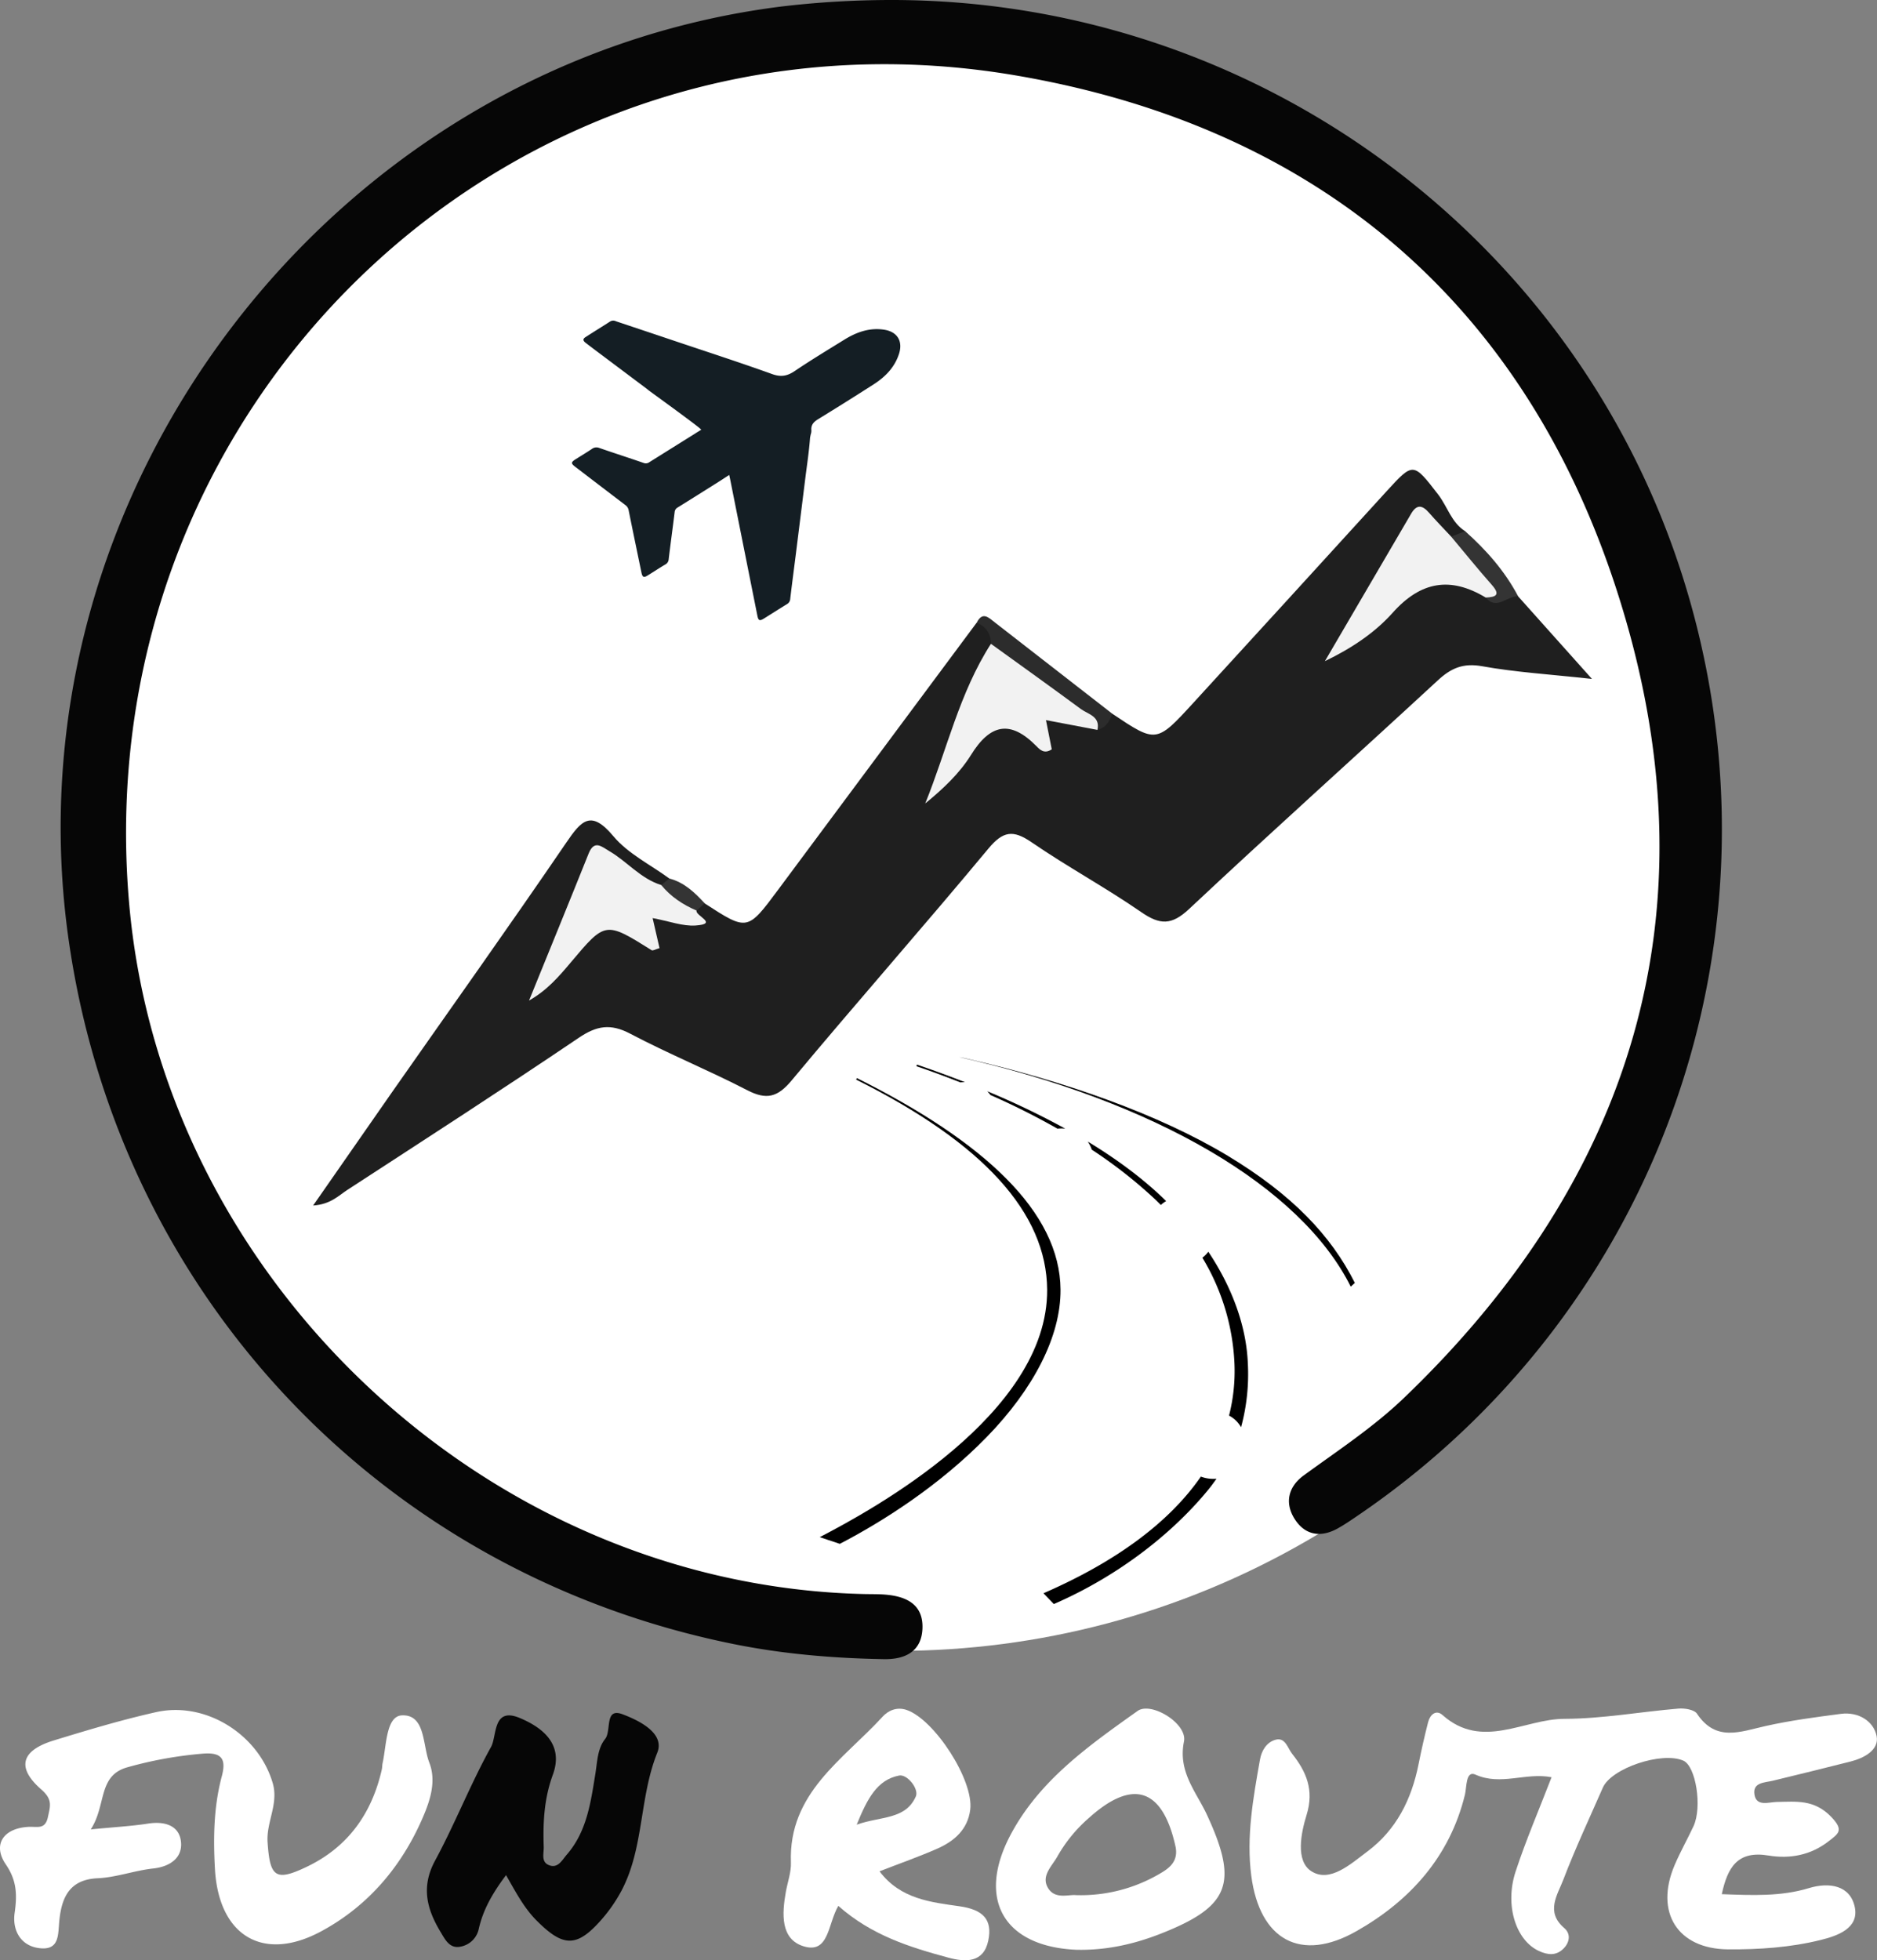 <svg id="Capa_1" data-name="Capa 1" xmlns="http://www.w3.org/2000/svg" viewBox="0 0 999.91 1044">
  <rect x="0" y="0" width="999.91" height="1044" fill="#808080" stroke="none"/>
  <defs>
    <style>
      .cls-1{fill:#fff;}.cls-2{fill:#060606;}.cls-3{fill:#1f1f1f;}.cls-4{fill:#fff;}.cls-5{fill:#2c2c2c;}.cls-6{fill:#343434;}.cls-7{fill:#f2f2f2;}.cls-8{fill:#141e24;}</style>
  </defs>
  <title>logo_principal</title>
  <circle class="cls-1" cx="477.66" cy="442.75" r="436.52" />
  <path class="cls-2"
    d="M499.12,14c194.07,0,366.25,126.83,422.71,311.44,57.11,186.72-13.7,387.13-175.43,496.46-2.94,2-5.9,4-9,5.77-9,5.31-17.65,4.43-23.41-4.35-5.64-8.59-3.78-17.37,4.66-23.52,18.21-13.28,37.12-25.67,53.46-41.33C893.56,642,937,501,889,340.05c-47.64-160-159.4-258.09-324.49-286C299.87,9.39,69.77,226.35,92.86,494.65,110.13,695.25,283.74,858.46,484.64,863c3.56.08,7.13,0,10.68.27,11.15.83,20.5,4.9,20.21,17.66s-9.33,17-20.81,16.74c-26.75-.49-53.38-2.71-79.61-8C227.93,852,88.19,704.38,60.82,515.57,26.14,276.29,200.69,47.51,440.54,17.45A499.59,499.59,0,0,1,499.12,14Z"
    transform="translate(-24.11 -14)" />
  <path class="cls-3"
    d="M616.6,394.1c23.44,15.71,23.51,15.78,43.25-5.78q51.51-56.25,102.87-112.62c14.29-15.63,14.23-15.5,27.46,1.6,5,6.43,7.08,15,14.45,19.63.18,5.14-3.62,4.91-7,5.22-2.37-.39-4.88-1-6.44-2.74-9.33-10.54-14.13-4.7-19.61,4.37-10.32,17.1-19.58,34.86-30.09,51,22.57-12.95,38.15-47.45,73.89-26.91,5.3,3.68,12.46-.92,17.53,3.83l39.26,43.9c-22.72-2.49-40.8-3.57-58.5-6.76-10.12-1.82-16.6,1-23.7,7.61-44,40.66-88.67,80.63-132.36,121.64-9.36,8.79-15.56,8.61-25.53,1.72-19-13.13-39.43-24.17-58.48-37.24-9.86-6.76-15.18-5.94-23,3.45-34.51,41.52-70.26,82-104.82,123.48-7.49,9-13.42,10.41-23.62,5.14-20.51-10.61-42-19.37-62.39-30.12-10.39-5.46-17.77-4.25-27.31,2.2-40.77,27.55-82.12,54.23-123.37,81.07-4.72,3.08-8.92,7.67-18.17,8.27,15-21.48,28.5-41,42.14-60.52,30.95-44.21,62.28-88.15,92.69-132.72,8.11-11.88,13.17-17.75,25.16-3.4,7.79,9.3,19.73,15.12,29.81,22.51.42,3.2-1.58,4.5-4.17,5.35-7.89.93-13.25-4.19-19.07-8.09-14.77-9.88-15-9.9-22.11,7s-12.86,34.35-22,51.31c7.59-8.09,13.06-16.89,20.27-24.26,7.71-7.88,15.84-12.49,26.61-5.71,4.11,2.58,7.28,5.48,9.61-2.79,2.06-7.35,9.64-4.57,15.39-3.84,3.5.45,8.42,4,8.59-3.66,1.37-2.13,2.93-3.65,5.63-2.11,22.78,14.78,22.79,14.78,39.11-7.17l105.8-142.29c7.47-1.24,9.13,3.61,9.88,9.41-8.06,24.66-19.6,47.94-28.08,71.1,31.81-35.75,29.49-34.08,50.77-19,3.08-22.54,18.28-9.69,29-10.08C609.71,396.75,613.1,395.23,616.6,394.1Z"
    transform="translate(-24.11 -14)" />
  <path class="cls-4"
    d="M941.33,1022.84c16.2.6,31.43,1.32,46.45-3.23,10.81-3.27,22-1.49,24.41,10.15,2.33,11.28-9.27,15.29-18.18,17.48-16.13,4-32.75,5.11-49.38,5-26.79-.24-39.14-19.65-28.46-44.78,3-7.08,6.82-13.8,10.08-20.78,4.75-10.18,1.29-32-5.39-34.95-11.47-5-38.35,4-42.9,14.39-7.11,16.25-14.68,32.34-21,48.9-3.1,8.16-9.69,17.19.42,25.84,3.69,3.15,2.91,7.74-.4,11-3.82,3.81-8.22,3.48-13.08,1.24-12.15-5.61-18.36-24.16-12.4-42.33,5.49-16.71,12.49-32.93,19.15-50.21-13.83-2.66-27.07,4.69-40.53-1.39-5.25-2.37-4.62,6.61-5.63,10.75-8.1,33.05-29.3,56.44-57.64,72.55-29.8,17-51.7,4.76-56.16-29.42-2.72-20.79,1-41.37,4.62-61.83.87-5,3.62-9.34,8.34-10.63,5.19-1.41,6.43,4.5,8.76,7.43,7.56,9.49,11.86,19.32,7.75,32.57-3,9.74-6,24.48,2.47,30,9.91,6.42,21.06-3.88,29.9-10.48,15.43-11.51,23.54-27.78,27.26-46.45q2.25-11.26,5.09-22.4c1-3.95,4.18-6.94,7.71-3.8,21.17,18.79,43.43,2,65,2,20.24-.06,40.45-3.77,60.7-5.46,3.28-.27,8.39.55,9.84,2.73,10.1,15.16,23.08,9.57,36.39,6.59s26.8-4.76,40.3-6.52c9.28-1.21,17.44,3.89,19,11.85,1.43,7.36-6.61,11.72-14,13.57q-20.6,5.2-41.23,10.19c-4.49,1.08-10.88.84-9.85,7.39s7.66,4,11.8,3.92c10.51-.16,20-1.46,29.06,7.92,6.92,7.18,4,8.87-1.32,13-9.57,7.5-20.8,9.49-32,7.63C949.71,999.5,944.46,1008.5,941.33,1022.84Z"
    transform="translate(-24.11 -14)" />
  <path class="cls-4"
    d="M72.46,988.35c13.07-1.28,21.88-1.75,30.56-3.1,8.85-1.38,16.72,1,17.52,9.92.75,8.23-5.7,13-14.8,14-9.95,1.08-19.7,4.75-29.64,5.2-14.8.66-19,10-20.32,21.92-.87,7.78.45,17-11.34,15.22-9.74-1.52-13.77-9.86-12.54-18.61,1.35-9.55,1.26-17.2-4.69-25.9-7.16-10.46-1.41-19.24,12-20,4.86-.27,9,1.64,10.45-5.36,1.21-5.8,2.62-9.16-3.59-14.59-13.36-11.68-10.61-20.71,6.44-26,18.07-5.55,36.24-11,54.67-15.14,26.59-6,54.78,12,62.25,37.91,3.17,11-3.51,20.58-2.78,31.37,1.26,18.59,4.14,21.14,21.2,12.91,21.74-10.5,34.36-28.32,39.64-51.62.26-1.15.19-2.37.45-3.52,2.08-9.39,1.8-25,10.32-25.35,12.54-.53,10.91,15.81,14.55,25.17s.75,19.13-2.78,27.6c-11.21,26.84-29.32,48.56-55,62.34-30.88,16.55-54.41,2.23-56.42-33.28-.93-16.56-.67-33.16,3.64-49.33,2.46-9.24.06-12.93-10.07-12.11A213,213,0,0,0,92,955.26C76.11,959.67,80.87,975.44,72.46,988.35Z"
    transform="translate(-24.11 -14)" />
  <path class="cls-2"
    d="M293.69,1012.7c-7.49,10-12.28,18.67-14.53,28.64a12.16,12.16,0,0,1-9.65,9.44c-5.84,1.28-8.25-3.74-10.63-7.68-7.32-12.13-10.63-24-3-38.12,10.69-19.77,18.89-40.89,29.8-60.52,3.26-5.84.75-21.59,15.39-15.42,12.62,5.31,23.38,14.3,17.54,30.22-4.65,12.68-5.29,25.36-4.85,38.4.12,3.32-1.47,7.79,2.48,9.59,5,2.31,7.34-2.63,9.84-5.5,10.66-12.26,12.72-27.79,15.19-43,1.06-6.49,1.09-13.4,5.2-18.56,3.53-4.43-.54-16.88,9.32-13.15,8.43,3.19,22.7,9.95,18.46,20.48-9.62,23.88-7,50.53-19,73.36a81.77,81.77,0,0,1-11.15,16c-12.75,14.34-19.94,14.12-33.76.38C303.46,1030.51,299.07,1022.12,293.69,1012.7Z"
    transform="translate(-24.11 -14)" />
  <path class="cls-5"
    d="M552,356.9c0-5.45-2.64-9.14-7.58-11.27,3.12-6.18,6.38-2.68,9.64-.15L616.6,394.1c-1.33,4.06-3.37,7.49-7.88,8.65-14.51-11-30.35-20.05-44.54-31.47C559.19,367.26,553.33,364,552,356.9Z"
    transform="translate(-24.11 -14)" />
  <path class="cls-6"
    d="M797.18,299.82l7.45-2.89c11.28,10.06,21.17,21.26,28.26,34.74-5.81-.62-11.31,7.73-17.33.58C812.42,319.75,797.29,314,797.18,299.82Z"
    transform="translate(-24.11 -14)" />
  <path class="cls-6"
    d="M376.35,485.37l4.36-3.47c7.89,2.08,13.48,7.44,18.79,13.19L395.19,499C384.12,501.08,378.12,496.14,376.35,485.37Z"
    transform="translate(-24.11 -14)" />
  <path class="cls-7"
    d="M376.35,485.37c5.08,6.2,11.55,10.48,18.84,13.61-.9,2.71,12,7.09-.55,7.95-6.84.47-13.89-2.28-22.87-3.95,1.36,5.91,2.53,11,3.68,16-2.09.59-3.56,1.51-4.19,1.11-24.66-15.42-24.64-15.43-43.11,6.53-6.29,7.47-12.64,14.88-22.21,20.27,10.6-26.09,21.28-52.15,31.75-78.3,3.06-7.63,7.14-3.49,11-1.28C358.2,472.83,365.36,482,376.35,485.37Z"
    transform="translate(-24.11 -14)" />
  <path class="cls-7"
    d="M552,356.9c16,11.54,32,23,47.88,34.71,3.79,2.81,10.46,3.84,8.85,11.14l-27.41-5.21c1.23,6.2,2.17,10.94,3.08,15.55-4,2.7-6.36.15-8.13-1.65-14-14.23-24.71-11.85-35,4.81C535.17,426,526.47,434.2,517,441.93,528.6,413.3,535.19,383,552,356.9Z"
    transform="translate(-24.11 -14)" />
  <path class="cls-7"
    d="M797.18,299.82c7.19,8.57,14.21,17.29,21.62,25.66,4.86,5.48,2.09,6.56-3.24,6.77-18.82-11.33-34.59-8.64-49.56,8.12-9.57,10.71-21.92,18.92-36.1,25.78q23-39.24,45.91-78.49c3-5.19,6-4.67,9.54-.6C789.17,291.42,793.23,295.58,797.18,299.82Z"
    transform="translate(-24.11 -14)" />
  <path class="cls-4"
    d="M535.31,1029.3c-15-2.16-31.47-3.72-42.66-18.63,11.12-4.32,21.11-7.82,30.78-12.07,9-4,16.17-10.13,17.53-20.7,2-15.71-19-48-33.81-53.15-5.57-1.91-10.12.57-12.85,3.55-20.94,22.87-50.21,40.6-48.85,77.65.19,5.19-1.77,10.45-2.71,15.69-2.05,11.52-3,25.2,9.57,29,13.5,4.06,12.73-11.94,18.39-21.56,17.66,15.65,38,22,58.61,27.57,9.25,2.5,18.76,2.77,21.26-9C553,1036.17,547.58,1031.06,535.31,1029.3Zm-32.22-69.64c4.32-.83,10.68,7.13,8.89,11.16-5.52,12.42-18.49,10.42-31.49,15C486.13,972,491.35,961.93,503.09,959.66Z"
    transform="translate(-24.11 -14)" />
  <path class="cls-4"
    d="M667.13,980.7c-5.64-12.22-15.59-22.89-12.3-39.15,1.95-9.58-17.47-21.44-24.72-16.28-25.9,18.43-52.19,36.85-67.61,65.87-18.28,34.42-3.64,59.6,34.91,61.31,15.53.39,30.36-2.81,44.81-8.47C679.35,1029.44,683.88,1017,667.13,980.7Zm-24.36,30.75a83.06,83.06,0,0,1-45.59,11.9c-3.65-.4-10.71,2.25-14.46-3.32-4.49-6.67,1.78-12,4.74-17.38a77.79,77.79,0,0,1,16.69-20.36c23.39-21.1,39.22-15.92,46.12,14.91C651.92,1004.56,647.92,1008.43,642.77,1011.45Z"
    transform="translate(-24.11 -14)" />
  <path
    d="M471.48,836.26l-10.69-3.56c27.51-14.27,121.64-65.4,121.15-131.85-.3-40.89-34-78-101.75-111.85l.39-.8c68.05,34,108.19,71.4,108.49,112.65.18,25-14.5,53-39.2,78.4C524.34,805.46,494,824.57,471.48,836.26Z"
    transform="translate(-24.11 -14)" />
  <path
    d="M670.52,801.64a18.34,18.34,0,0,1-6.69-1.2c-16.58,24-44.58,45.07-83.85,62.14l5.53,5.75c35.43-15.4,63.88-38.5,82-60.58,1.67-2,3.2-4.11,4.65-6.18C671.6,801.61,671.07,801.64,670.52,801.64Z"
    transform="translate(-24.11 -14)" />
  <path
    d="M537.84,590.38l.33,0q-12.49-4.89-25.57-9.35l-.29.85c8,2.71,15.78,5.6,23.36,8.6A21.68,21.68,0,0,1,537.84,590.38Z"
    transform="translate(-24.11 -14)" />
  <path
    d="M550.05,595.21a15.94,15.94,0,0,1,1.68,2,392.15,392.15,0,0,1,35.7,17.92,21.33,21.33,0,0,1,2.15-.11,19.36,19.36,0,0,1,2,.1A432.47,432.47,0,0,0,550.05,595.21Z"
    transform="translate(-24.11 -14)" />
  <path
    d="M642.52,651c-10.93-10.29-24.09-20-38.94-29a18.07,18.07,0,0,1,2.16,4.33,250.52,250.52,0,0,1,33.44,26.18c1.15,1.08,2.24,2.18,3.34,3.28a14.69,14.69,0,0,1,2.82-2.08C644.4,652.8,643.49,651.87,642.52,651Z"
    transform="translate(-24.11 -14)" />
  <path
    d="M688.85,740.05c-.81-19.49-8.12-40-21.05-59.38a16,16,0,0,1-3.16,3.2,118.76,118.76,0,0,1,17.08,56.18,95.79,95.79,0,0,1-2.88,27.9,15.86,15.86,0,0,1,6.41,6.21A108.21,108.21,0,0,0,688.85,740.05Z"
    transform="translate(-24.11 -14)" />
  <path
    d="M743.68,699.27C717.06,646,639.53,600.6,535,577l2.5.48c53.53,12.08,104.25,30.16,140.66,52.1,34.06,20.53,55,42.36,67.7,67.71Z"
    transform="translate(-24.11 -14)" />
  <path class="cls-8"
    d="M495.11,189.6c-7.79-1.2-14.73,1.3-21.22,5.32-8.87,5.49-17.81,10.88-26.45,16.72-4,2.69-7.35,3.27-12.06,1.57-17.17-6.17-34.54-11.79-51.83-17.61-10.43-3.51-20.88-7-31.31-10.49a3.2,3.2,0,0,0-3.07.1c-4.32,2.79-8.71,5.47-13,8.25-1.65,1-1.64,1.93-.06,3.15,2.35,1.82,4.72,3.59,7.09,5.37l25.5,19.13.78.64c0,.1,27.91,20.16,28.18,21.11-.23.22-2.82,1.72-3.05,1.93q-12.26,7.67-24.5,15.32a3.22,3.22,0,0,1-3.17.44c-7.87-2.73-15.8-5.26-23.68-8a4,4,0,0,0-3.83.55c-2.77,1.86-5.63,3.58-8.45,5.35s-2.85,2.32-.26,4.3q13.26,10.15,26.55,20.27a4.3,4.3,0,0,1,1.74,2.81c2.23,11.06,4.53,22.11,6.82,33.16.52,2.48,1.24,2.8,3.39,1.46,3.14-1.94,6.24-4,9.41-5.86a3.35,3.35,0,0,0,1.7-2.78c1-8.34,2.16-16.67,3.17-25a3.07,3.07,0,0,1,1.63-2.53q11.07-6.88,22.09-13.85c1.74-1.1,3.45-2.23,5.36-3.47.23,1.09.39,1.79.53,2.49q7.21,36.18,14.44,72.34c.56,2.81,1.21,3.09,3.6,1.6,4.06-2.54,8.09-5.11,12.16-7.61a3.38,3.38,0,0,0,1.76-2.75c.91-7.76,1.94-15.52,2.92-23.27q2.58-20.6,5.14-41.17c.89-7.16,2-14.29,2.51-21.48h0c.11-.57.23-1.14.34-1.7a5.77,5.77,0,0,0,.32-2.76h0c0-2.71,1.56-4.12,3.75-5.46q14.91-9.15,29.64-18.59c6.17-4,11.09-9.06,13.38-16.26C505.16,195.67,502.1,190.67,495.11,189.6Z"
    transform="translate(-24.11 -14)" />
</svg>